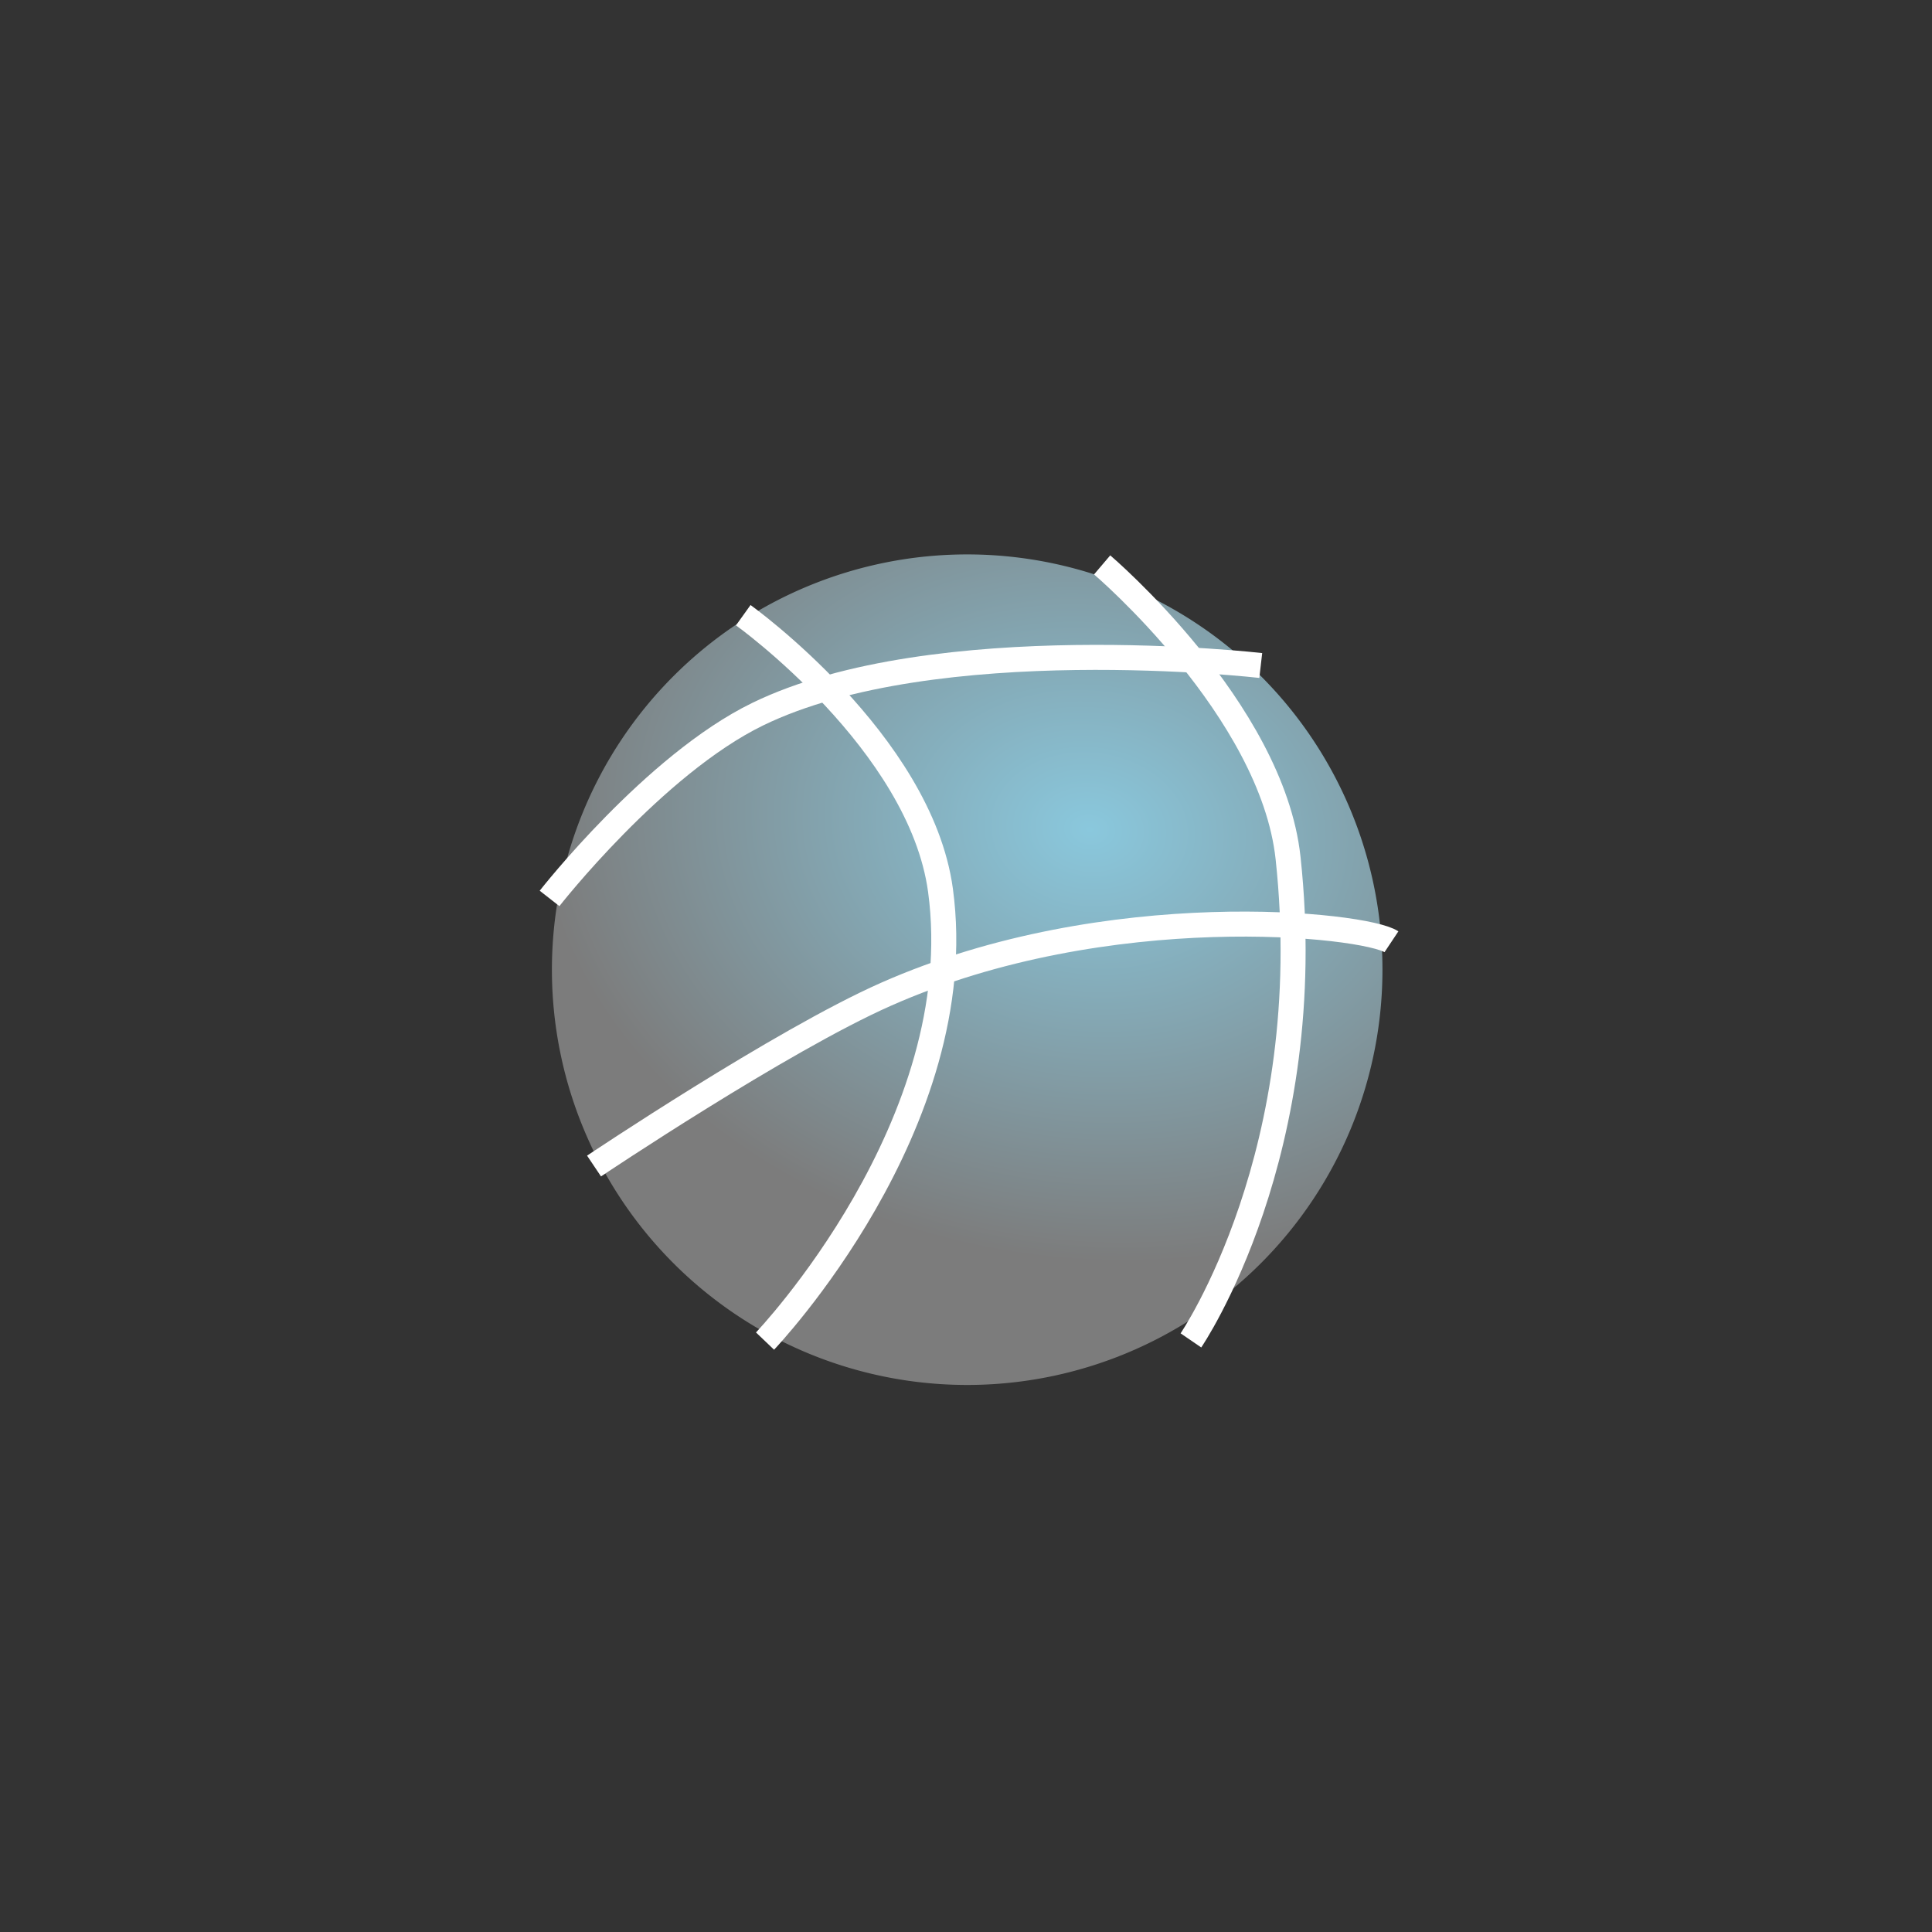 <?xml version="1.0" encoding="UTF-8" standalone="no"?>
<!-- Created with Inkscape (http://www.inkscape.org/) -->

<svg
   width="108"
   height="108"
   viewBox="0 0 28.575 28.575"
   version="1.1"
   id="svg5"
   sodipodi:docname="appiconfg.svg"
   inkscape:version="1.2 (dc2aedaf03, 2022-05-15)"
   xmlns:inkscape="http://www.inkscape.org/namespaces/inkscape"
   xmlns:sodipodi="http://sodipodi.sourceforge.net/DTD/sodipodi-0.dtd"
   xmlns:xlink="http://www.w3.org/1999/xlink"
   xmlns="http://www.w3.org/2000/svg"
   xmlns:svg="http://www.w3.org/2000/svg">
  <rect x="0" y="0" width="28.575" height="28.575" fill="#333333" stroke="none"/>
  <sodipodi:namedview
     id="namedview7"
     pagecolor="#ffffff"
     bordercolor="#666666"
     borderopacity="1.0"
     inkscape:pageshadow="2"
     inkscape:pageopacity="0.0"
     inkscape:pagecheckerboard="0"
     inkscape:document-units="px"
     showgrid="false"
     showguides="true"
     inkscape:guide-bbox="true"
     inkscape:zoom="1.1508843"
     inkscape:cx="69.077317"
     inkscape:cy="49.527133"
     inkscape:window-width="1920"
     inkscape:window-height="1009"
     inkscape:window-x="-8"
     inkscape:window-y="-8"
     inkscape:window-maximized="1"
     inkscape:current-layer="layer1"
     units="in"
     inkscape:snap-global="false"
     inkscape:showpageshadow="2"
     inkscape:deskcolor="#d1d1d1">
    <sodipodi:guide
       position="14.311,28.518"
       orientation="1,0"
       id="guide18066"
       inkscape:locked="false" />
    <sodipodi:guide
       position="4.885,14.264"
       orientation="0,-1"
       id="guide18068"
       inkscape:locked="false" />
  </sodipodi:namedview>
  <defs
     id="defs2">
    <linearGradient
       inkscape:collect="always"
       id="linearGradient25309">
      <stop
         style="stop-color:#8ac8dd;stop-opacity:1;"
         offset="0"
         id="stop25307" />
      <stop
         style="stop-color:#7c7c7c;stop-opacity:1;"
         offset="1"
         id="stop25305" />
    </linearGradient>
    <radialGradient
       inkscape:collect="always"
       xlink:href="#linearGradient25309"
       id="radialGradient25311"
       cx="-17.693"
       cy="287.199"
       fx="-17.693"
       fy="287.199"
       r="14.754"
       gradientUnits="userSpaceOnUse"
       gradientTransform="matrix(0.551,0.065,-0.05,0.429,1.631,166.096)" />
  </defs>
  <g
     inkscape:label="Layer 1"
     inkscape:groupmode="layer"
     id="layer1"
     transform="translate(38.594,-275.886)">
    <path
       id="path181-1-8-6-0-94-6-5-2-1-6-4"
       style="mix-blend-mode:normal;fill:url(#radialGradient25311);stroke-width:0.246"
       d="m -18.147,290.228 a 6.142,6.142 0 0 1 -6.142,6.142 6.142,6.142 0 0 1 -6.142,-6.142 6.142,6.142 0 0 1 6.142,-6.142 6.142,6.142 0 0 1 6.142,6.142 z" />
    <path
       style="fill:none;stroke:#ffffff;stroke-width:0.37;stroke-linecap:butt;stroke-linejoin:miter;stroke-dasharray:none;stroke-opacity:1"
       d="m -27.601,284.985 c 0,0 2.619,1.877 2.917,4.068 0.47,3.458 -2.595,6.668 -2.595,6.668"
       id="path6160-22-8-2-4-9-3-1-8-0"
       sodipodi:nodetypes="csc" />
    <path
       style="fill:none;stroke:#ffffff;stroke-width:0.37;stroke-linecap:butt;stroke-linejoin:miter;stroke-dasharray:none;stroke-opacity:1"
       d="m -29.808,293.132 c 0,0 2.763,-1.853 4.319,-2.541 3.286,-1.453 7.086,-1.035 7.475,-0.776"
       id="path6160-0-3-4-0-2-3-7-0"
       sodipodi:nodetypes="csc" />
    <path
       style="fill:none;stroke:#ffffff;stroke-width:0.37;stroke-linecap:butt;stroke-linejoin:miter;stroke-dasharray:none;stroke-opacity:1"
       d="m -22.293,284.241 c 0,0 2.512,2.136 2.75,4.335 0.47,4.348 -1.437,7.135 -1.437,7.135"
       id="path6160-22-2-5-7-1-1-0-8-7-0"
       sodipodi:nodetypes="csc" />
    <path
       style="fill:none;stroke:#ffffff;stroke-width:0.37;stroke-linecap:butt;stroke-linejoin:miter;stroke-dasharray:none;stroke-opacity:1"
       d="m -30.466,289.174 c 0,0 1.548,-1.98 3.078,-2.725 2.619,-1.275 7.441,-0.72 7.441,-0.72"
       id="path6160-2-1-8-0-8-0-4-8-6"
       sodipodi:nodetypes="csc" />
  </g>
  <inkscape:templateinfo>
    <inkscape:name>US Default</inkscape:name>
    <inkscape:author>Charles L Flatt</inkscape:author>
    <inkscape:shortdesc>Default US units</inkscape:shortdesc>
    <inkscape:date>2022-04-02</inkscape:date>
  </inkscape:templateinfo>
</svg>
